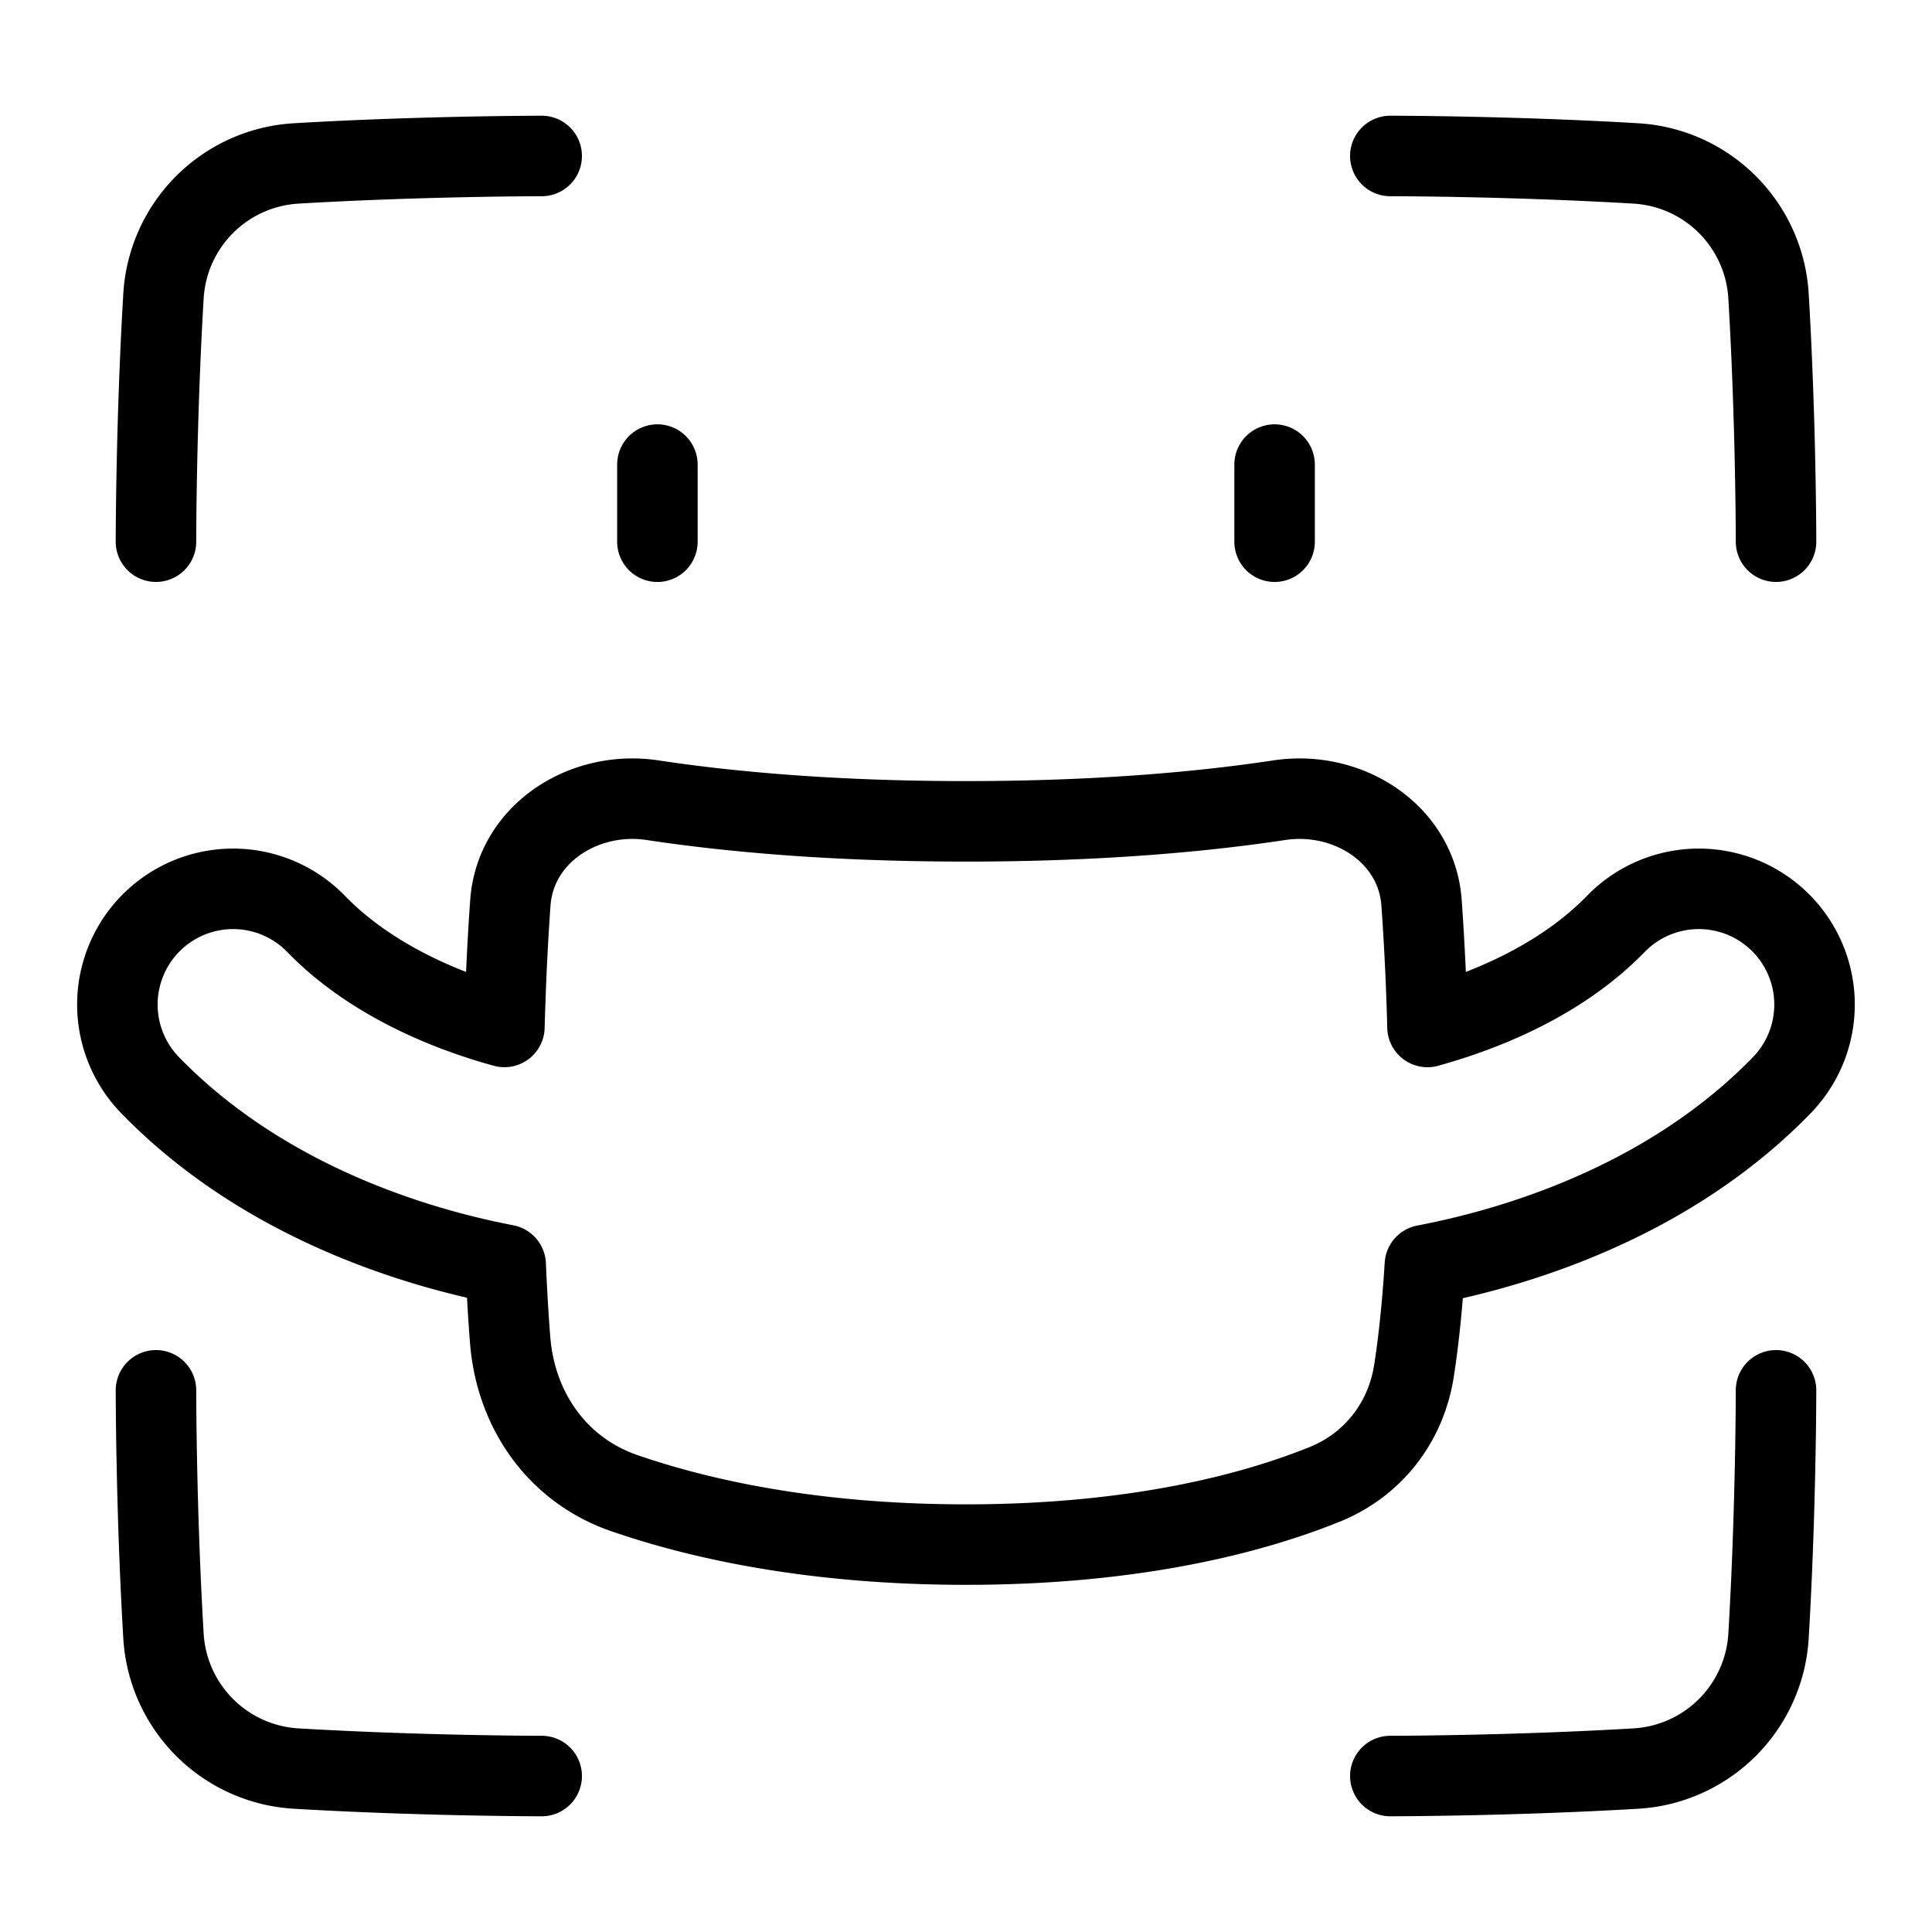 <svg xmlns="http://www.w3.org/2000/svg" fill="none" viewBox="-1 -1 48 48" height="48" width="48"><g id="user-face-id-mask"><path id="Vector 1069" stroke="#000" stroke-linecap="round" stroke-linejoin="round" d="M15.333 10.542v1.917" stroke-width="2"></path><path id="Vector 1070" stroke="#000" stroke-linecap="round" stroke-linejoin="round" d="M30.667 10.542v1.917" stroke-width="2"></path><path id="Union" stroke="#000" stroke-linecap="round" stroke-linejoin="round" d="M15.216 18.881c-1.706 -0.259 -3.412 0.827 -3.536 2.547 -0.061 0.847 -0.115 1.873 -0.148 3.086a14.375 14.375 0 0 1 -0.335 -0.096c-1.49 -0.452 -3.136 -1.221 -4.344 -2.464a2.875 2.875 0 0 0 -4.123 4.008c2.146 2.207 4.813 3.355 6.796 3.958 0.768 0.233 1.465 0.393 2.038 0.504 0.031 0.724 0.069 1.345 0.111 1.874 0.141 1.748 1.176 3.225 2.834 3.798 1.809 0.625 4.626 1.279 8.491 1.279 4.312 0 7.228 -0.816 8.908 -1.495 1.211 -0.489 2.026 -1.544 2.224 -2.835 0.103 -0.661 0.2 -1.52 0.269 -2.615a20.167 20.167 0 0 0 2.07 -0.51c1.985 -0.603 4.652 -1.751 6.797 -3.958a2.875 2.875 0 0 0 -4.123 -4.008c-1.208 1.243 -2.854 2.012 -4.344 2.463 -0.114 0.034 -0.226 0.067 -0.335 0.098a68.635 68.635 0 0 0 -0.148 -3.087c-0.125 -1.72 -1.83 -2.806 -3.536 -2.547 -1.805 0.273 -4.389 0.525 -7.784 0.525 -3.393 0 -5.98 -0.252 -7.784 -0.525Z" stroke-width="2"></path><path id="Vector" stroke="#000" stroke-linecap="round" stroke-linejoin="round" d="M12.458 2.875s-2.957 0 -6.091 0.185a3.508 3.508 0 0 0 -3.306 3.306C2.875 9.5 2.875 12.458 2.875 12.458M33.542 2.875s2.957 0 6.091 0.185a3.508 3.508 0 0 1 3.306 3.306C43.125 9.5 43.125 12.458 43.125 12.458M33.542 43.125s2.957 0 6.091 -0.185a3.508 3.508 0 0 0 3.306 -3.306C43.125 36.5 43.125 33.542 43.125 33.542M12.458 43.125s-2.957 0 -6.091 -0.185a3.508 3.508 0 0 1 -3.306 -3.306C2.875 36.5 2.875 33.542 2.875 33.542" stroke-width="2"></path></g></svg>